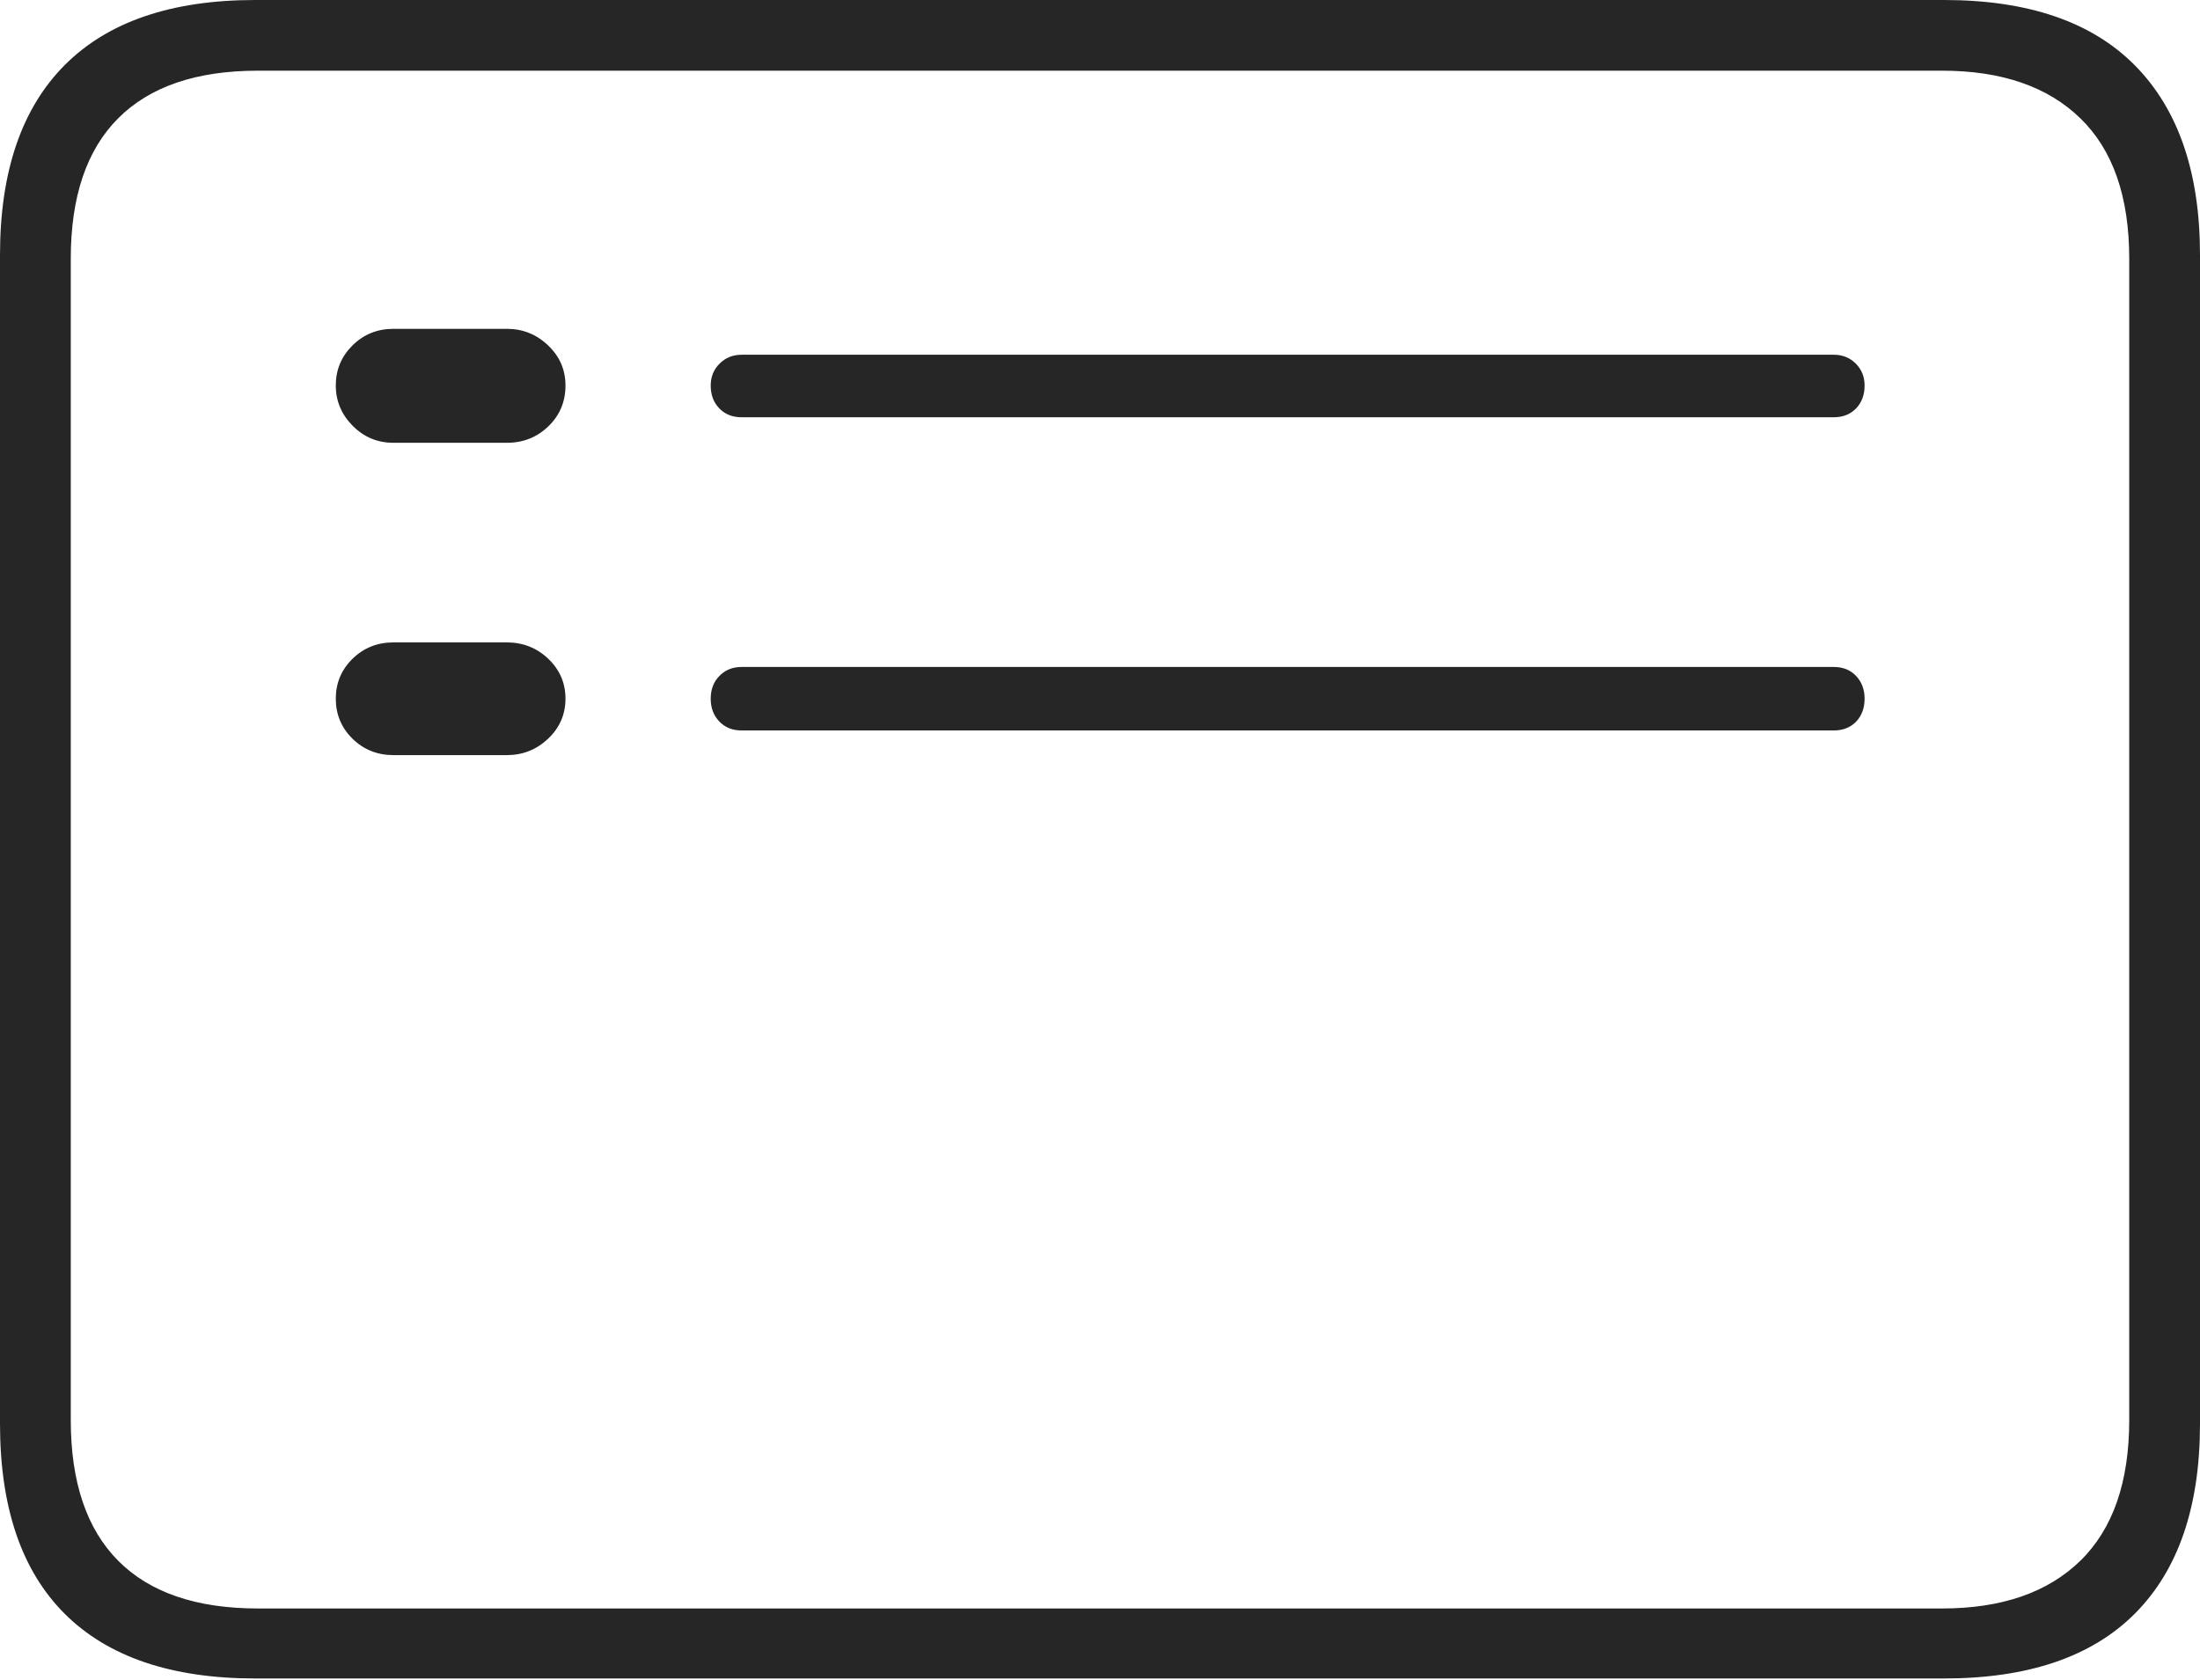 <?xml version="1.0" encoding="UTF-8"?>
<!--Generator: Apple Native CoreSVG 175-->
<!DOCTYPE svg
PUBLIC "-//W3C//DTD SVG 1.1//EN"
       "http://www.w3.org/Graphics/SVG/1.1/DTD/svg11.dtd">
<svg version="1.1" xmlns="http://www.w3.org/2000/svg" xmlns:xlink="http://www.w3.org/1999/xlink" width="22.662" height="17.303">
 <g>
  <rect height="17.303" opacity="0" width="22.662" x="0" y="0"/>
  <path d="M4.053 4.561L5.221 4.561Q5.474 4.561 5.65 4.39Q5.825 4.22 5.825 3.971Q5.825 3.728 5.646 3.558Q5.467 3.387 5.221 3.387L4.053 3.387Q3.804 3.387 3.631 3.558Q3.459 3.728 3.459 3.971Q3.459 4.21 3.633 4.386Q3.807 4.561 4.053 4.561ZM4.053 7.778L5.221 7.778Q5.467 7.778 5.646 7.609Q5.825 7.439 5.825 7.197Q5.825 6.955 5.648 6.786Q5.47 6.617 5.221 6.617L4.053 6.617Q3.804 6.617 3.631 6.786Q3.459 6.955 3.459 7.197Q3.459 7.439 3.631 7.609Q3.804 7.778 4.053 7.778ZM7.639 4.298L18.89 4.298Q19.032 4.298 19.12 4.206Q19.207 4.115 19.207 3.971Q19.207 3.836 19.116 3.745Q19.025 3.654 18.89 3.654L7.639 3.654Q7.504 3.654 7.413 3.745Q7.321 3.836 7.321 3.971Q7.321 4.115 7.409 4.206Q7.497 4.298 7.639 4.298ZM7.639 7.524L18.89 7.524Q19.032 7.524 19.12 7.433Q19.207 7.341 19.207 7.197Q19.207 7.056 19.12 6.963Q19.032 6.87 18.89 6.87L7.639 6.87Q7.5 6.87 7.411 6.962Q7.321 7.053 7.321 7.197Q7.321 7.339 7.409 7.431Q7.497 7.524 7.639 7.524ZM2.63 17.289L20.024 17.289Q21.328 17.289 21.995 16.617Q22.662 15.944 22.662 14.665L22.662 2.627Q22.662 1.355 21.995 0.677Q21.328 0 20.024 0L2.63 0Q1.336 0 0.668 0.669Q0 1.338 0 2.627L0 14.665Q0 15.959 0.668 16.624Q1.336 17.289 2.63 17.289ZM2.657 16.568Q1.707 16.568 1.218 16.077Q0.729 15.585 0.729 14.627L0.729 2.665Q0.729 1.707 1.218 1.218Q1.707 0.728 2.657 0.728L20.005 0.728Q20.924 0.728 21.429 1.218Q21.933 1.707 21.933 2.665L21.933 14.627Q21.933 15.585 21.429 16.077Q20.924 16.568 20.005 16.568Z" fill="rgba(0,0,0,0.85)"/>
 </g>
</svg>
